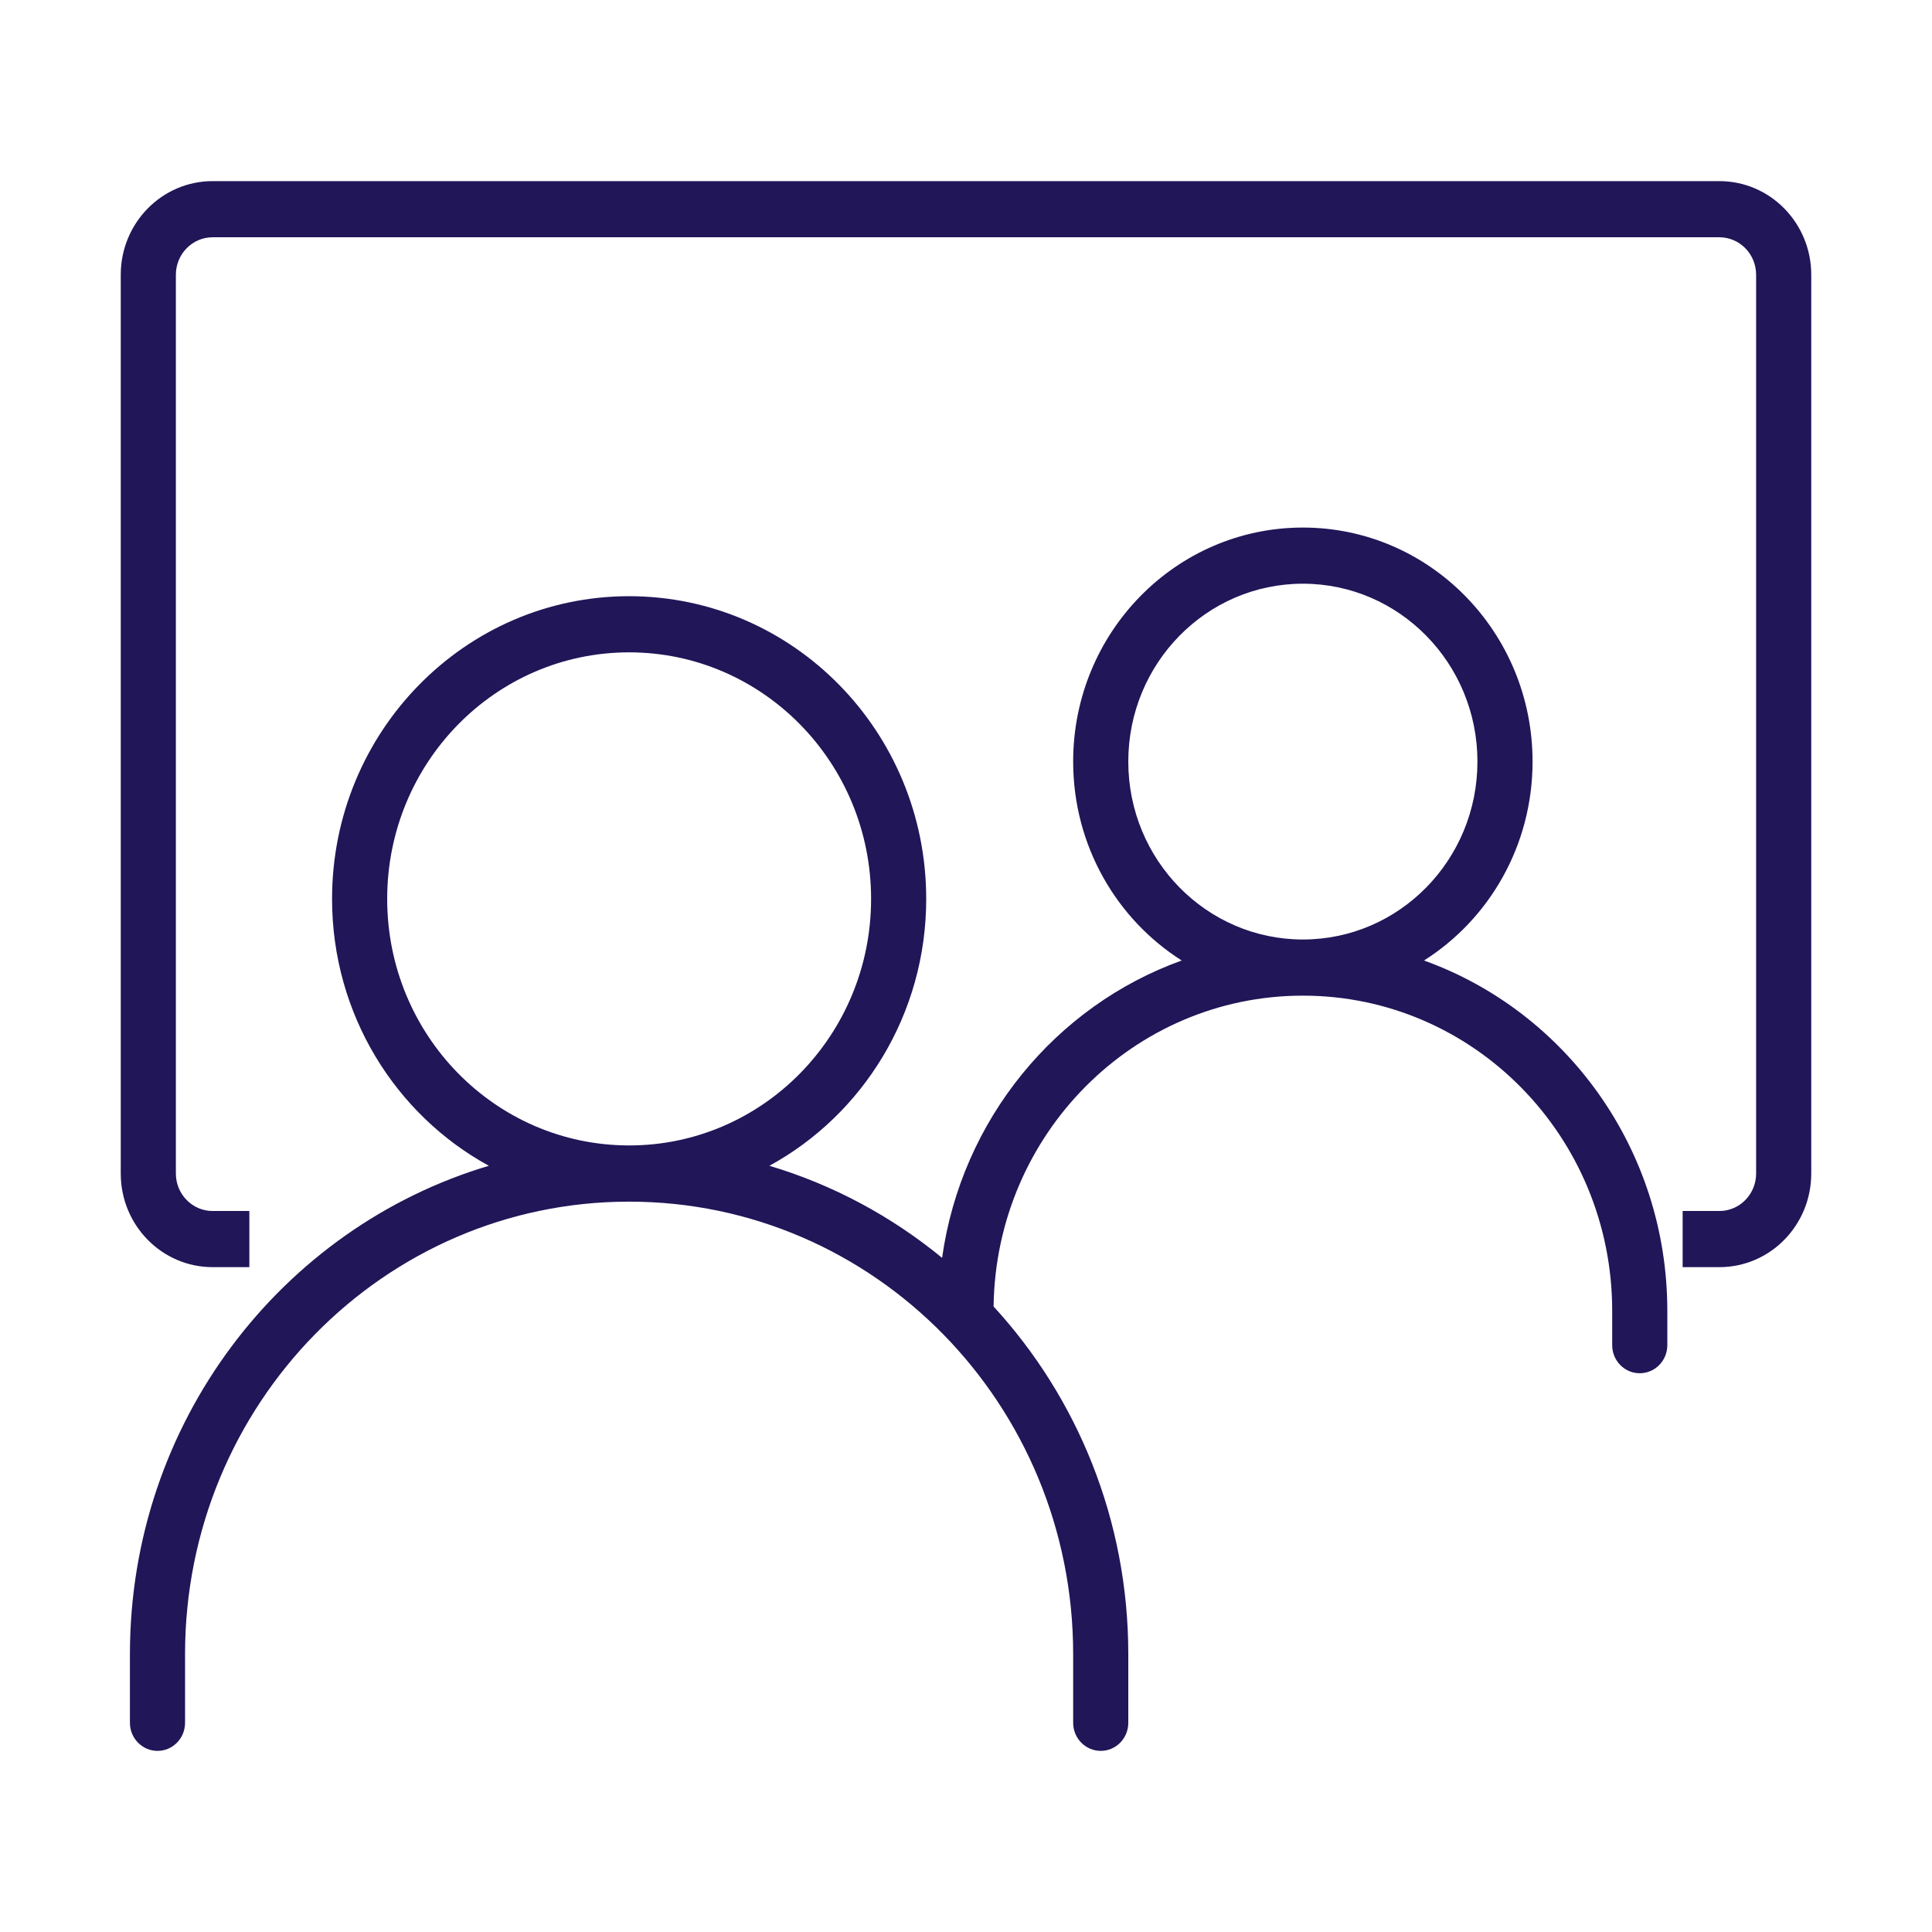 <svg width="32" height="32" viewBox="0 0 32 32" fill="none" xmlns="http://www.w3.org/2000/svg">
<path fill-rule="evenodd" clip-rule="evenodd" d="M21.58 8.738C19.479 8.738 17.775 10.473 17.775 12.614C17.775 14.005 18.494 15.225 19.573 15.909C17.487 16.658 15.926 18.542 15.604 20.834C14.769 20.148 13.8 19.624 12.744 19.309C14.29 18.464 15.341 16.801 15.341 14.889C15.341 12.12 13.138 9.875 10.42 9.875C7.703 9.875 5.5 12.12 5.5 14.889C5.5 16.801 6.551 18.464 8.097 19.309C4.662 20.332 2.152 23.566 2.152 27.398V28.535C2.152 28.792 2.357 29 2.609 29C2.861 29 3.065 28.792 3.065 28.535V27.398C3.065 23.259 6.356 19.905 10.416 19.903H10.424C14.484 19.905 17.775 23.259 17.775 27.398V28.535C17.775 28.792 17.98 29 18.232 29C18.484 29 18.688 28.792 18.688 28.535V27.398C18.688 25.171 17.841 23.147 16.457 21.64C16.494 18.79 18.774 16.491 21.58 16.491C24.409 16.491 26.703 18.828 26.703 21.712V22.28C26.703 22.537 26.907 22.745 27.159 22.745C27.412 22.745 27.616 22.537 27.616 22.28V21.712C27.616 19.031 25.934 16.752 23.586 15.909C24.666 15.225 25.384 14.005 25.384 12.614C25.384 10.473 23.681 8.738 21.58 8.738ZM18.688 12.614C18.688 10.987 19.983 9.668 21.58 9.668C23.177 9.668 24.471 10.987 24.471 12.614C24.471 14.242 23.177 15.561 21.58 15.561C19.983 15.561 18.688 14.242 18.688 12.614ZM14.428 14.889C14.428 17.142 12.636 18.97 10.425 18.972L10.417 18.972C8.205 18.97 6.413 17.143 6.413 14.889C6.413 12.633 8.207 10.805 10.42 10.805C12.633 10.805 14.428 12.633 14.428 14.889Z" fill="#201658"/>
<path d="M3.522 3.93H28.478C28.814 3.93 29.087 4.208 29.087 4.551V19.437C29.087 19.78 28.814 20.058 28.478 20.058H27.87V20.988H28.478C29.319 20.988 30 20.294 30 19.437V4.551C30 3.694 29.319 3 28.478 3H3.522C2.681 3 2 3.694 2 4.551V19.437C2 20.294 2.681 20.988 3.522 20.988H4.13V20.058H3.522C3.186 20.058 2.913 19.78 2.913 19.437V4.551C2.913 4.208 3.186 3.93 3.522 3.93Z" fill="#201658"/>
</svg>
